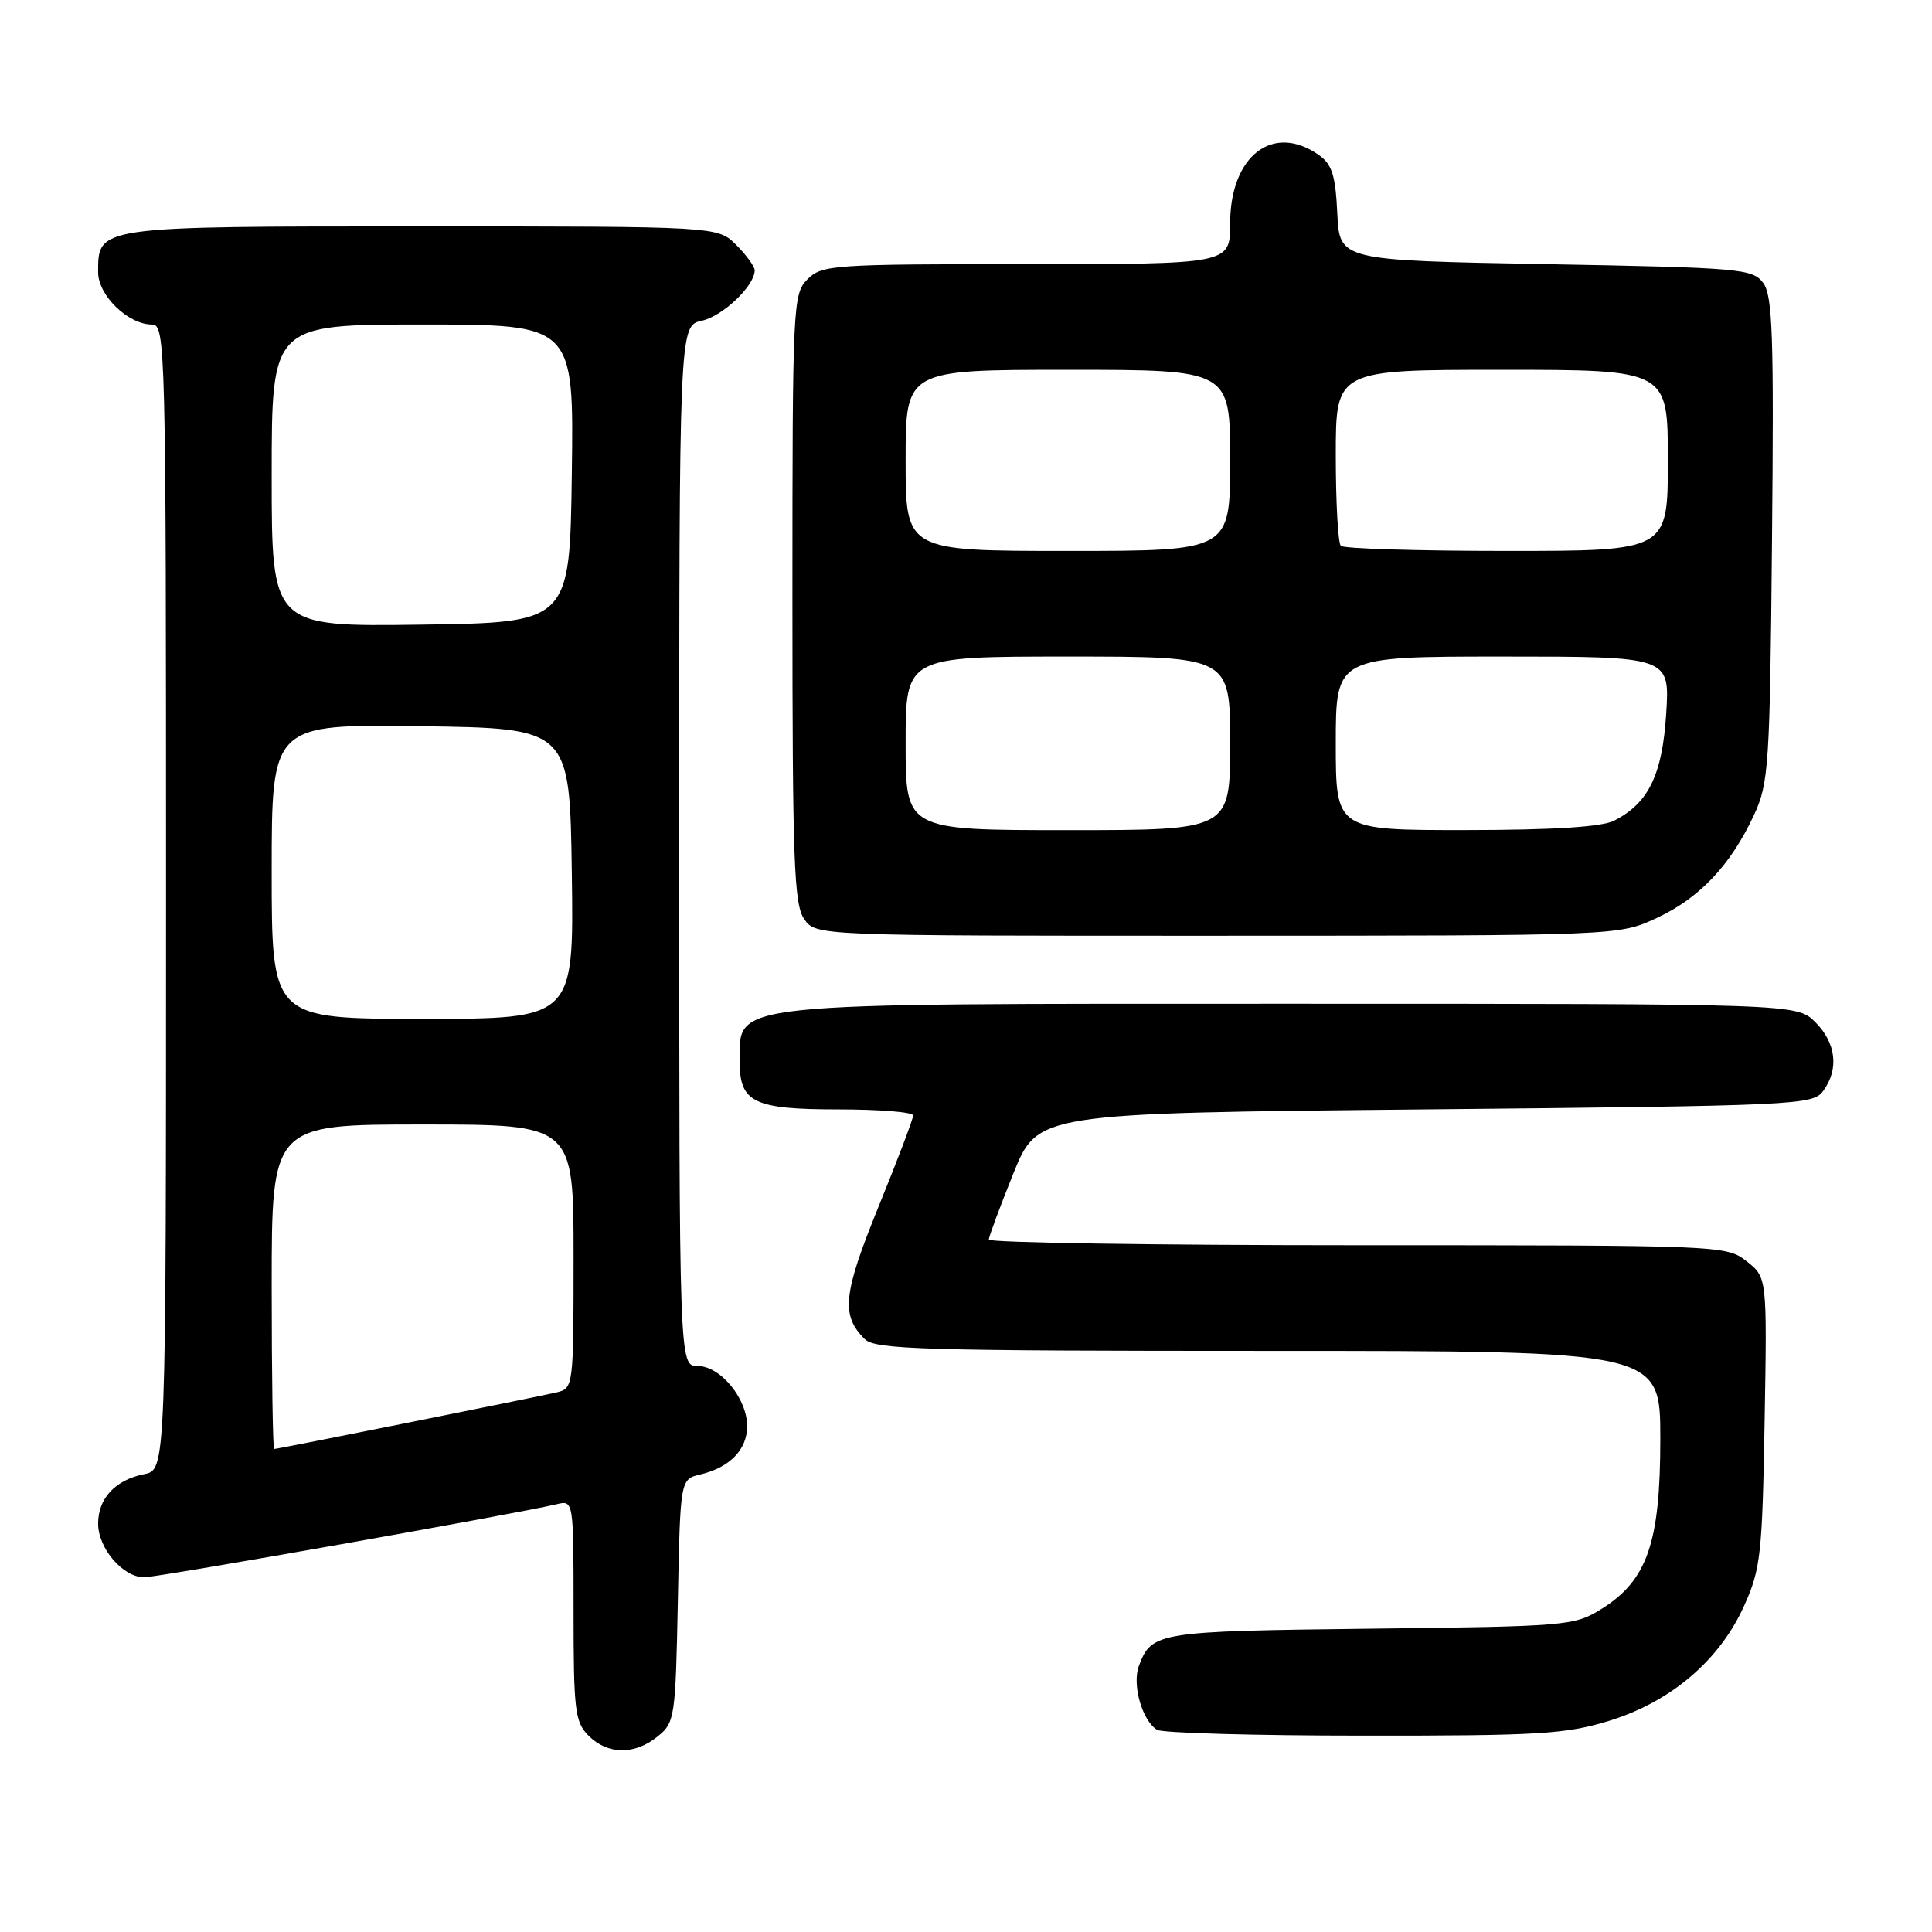 <?xml version="1.0" encoding="UTF-8" standalone="no"?>
<!DOCTYPE svg PUBLIC "-//W3C//DTD SVG 1.1//EN" "http://www.w3.org/Graphics/SVG/1.1/DTD/svg11.dtd" >
<svg xmlns="http://www.w3.org/2000/svg" xmlns:xlink="http://www.w3.org/1999/xlink" version="1.1" viewBox="0 0 256 256">
 <g >
 <path fill="currentColor"
d=" M 87.14 230.09 C 89.42 228.25 89.51 227.61 89.82 212.09 C 90.14 196.00 90.14 196.00 92.82 195.37 C 96.71 194.44 99.00 192.08 99.00 188.98 C 99.00 185.30 95.45 181.00 92.43 181.00 C 90.00 181.00 90.00 181.00 90.00 112.08 C 90.00 43.16 90.00 43.16 92.99 42.50 C 95.78 41.89 100.00 37.87 100.00 35.82 C 100.00 35.32 98.90 33.80 97.55 32.45 C 95.09 30.00 95.09 30.00 55.87 30.00 C 12.73 30.00 13.00 29.96 13.00 36.08 C 13.00 39.14 16.98 43.00 20.13 43.00 C 21.94 43.00 22.00 45.50 22.00 118.88 C 22.00 194.75 22.00 194.75 19.12 195.33 C 15.28 196.09 13.00 198.54 13.00 201.88 C 13.00 205.17 16.29 209.00 19.10 209.00 C 20.95 209.00 68.47 200.58 73.75 199.32 C 76.00 198.78 76.00 198.78 76.00 213.39 C 76.00 226.67 76.18 228.18 78.00 230.00 C 80.52 232.52 84.09 232.56 87.14 230.09 Z  M 213.25 228.01 C 221.42 225.48 227.85 220.00 231.10 212.79 C 233.30 207.92 233.51 205.98 233.82 188.38 C 234.15 169.26 234.15 169.26 231.44 167.13 C 228.76 165.02 228.22 165.00 179.87 165.00 C 152.99 165.00 131.01 164.66 131.02 164.25 C 131.04 163.84 132.50 159.90 134.27 155.50 C 137.50 147.50 137.50 147.50 188.83 147.00 C 238.18 146.52 240.22 146.43 241.58 144.56 C 243.70 141.67 243.30 138.21 240.55 135.45 C 238.09 133.00 238.09 133.00 170.98 133.00 C 95.36 133.00 98.05 132.72 98.02 140.68 C 97.99 146.08 99.88 147.00 111.07 147.00 C 116.53 147.00 121.00 147.36 121.00 147.80 C 121.00 148.25 118.94 153.69 116.41 159.89 C 111.70 171.47 111.41 174.27 114.57 177.43 C 115.96 178.82 122.22 179.00 168.07 179.00 C 220.00 179.00 220.00 179.00 220.00 190.68 C 220.00 204.45 218.27 209.42 212.18 213.21 C 208.62 215.43 207.62 215.51 181.53 215.81 C 153.35 216.14 152.61 216.25 150.92 220.71 C 149.98 223.19 151.31 227.94 153.31 229.21 C 153.97 229.63 166.27 229.98 180.64 229.98 C 203.97 230.00 207.49 229.78 213.25 228.01 Z  M 219.54 121.63 C 225.21 118.99 229.32 114.64 232.41 108.00 C 234.37 103.78 234.52 101.51 234.80 71.50 C 235.06 44.56 234.88 39.18 233.64 37.50 C 232.24 35.61 230.70 35.47 204.83 35.00 C 177.50 34.50 177.50 34.50 177.20 28.27 C 176.96 23.21 176.50 21.76 174.73 20.52 C 168.65 16.27 163.00 20.66 163.00 29.63 C 163.00 35.00 163.00 35.00 136.00 35.00 C 110.33 35.00 108.90 35.10 107.00 37.00 C 105.07 38.93 105.00 40.33 105.00 79.28 C 105.00 114.11 105.21 119.86 106.56 121.78 C 108.11 124.00 108.11 124.00 161.31 123.99 C 214.50 123.98 214.50 123.98 219.54 121.63 Z  M 36.00 170.50 C 36.00 149.00 36.00 149.00 56.00 149.00 C 76.00 149.00 76.00 149.00 76.00 166.48 C 76.00 183.78 75.98 183.97 73.75 184.50 C 71.10 185.12 36.81 192.00 36.33 192.00 C 36.15 192.00 36.00 182.32 36.00 170.50 Z  M 36.00 115.48 C 36.00 95.96 36.00 95.96 55.75 96.23 C 75.50 96.50 75.50 96.50 75.77 115.75 C 76.04 135.00 76.04 135.00 56.02 135.00 C 36.00 135.00 36.00 135.00 36.00 115.48 Z  M 36.00 63.02 C 36.00 43.00 36.00 43.00 56.02 43.00 C 76.04 43.00 76.04 43.00 75.77 62.75 C 75.50 82.50 75.50 82.50 55.75 82.77 C 36.00 83.04 36.00 83.04 36.00 63.02 Z  M 120.00 98.50 C 120.00 87.00 120.00 87.00 141.50 87.00 C 163.00 87.00 163.00 87.00 163.00 98.50 C 163.00 110.00 163.00 110.00 141.50 110.00 C 120.00 110.00 120.00 110.00 120.00 98.50 Z  M 177.00 98.50 C 177.00 87.00 177.00 87.00 199.13 87.00 C 221.26 87.00 221.26 87.00 220.78 94.57 C 220.26 102.68 218.45 106.40 213.90 108.74 C 212.27 109.57 205.95 109.98 194.25 109.99 C 177.00 110.00 177.00 110.00 177.00 98.50 Z  M 120.00 61.00 C 120.00 49.00 120.00 49.00 141.50 49.00 C 163.00 49.00 163.00 49.00 163.00 61.00 C 163.00 73.00 163.00 73.00 141.50 73.00 C 120.00 73.00 120.00 73.00 120.00 61.00 Z  M 177.67 72.33 C 177.30 71.97 177.00 66.57 177.00 60.33 C 177.00 49.00 177.00 49.00 199.00 49.00 C 221.00 49.00 221.00 49.00 221.00 61.00 C 221.00 73.00 221.00 73.00 199.67 73.00 C 187.93 73.00 178.03 72.70 177.67 72.33 Z "/>
</g>
</svg>